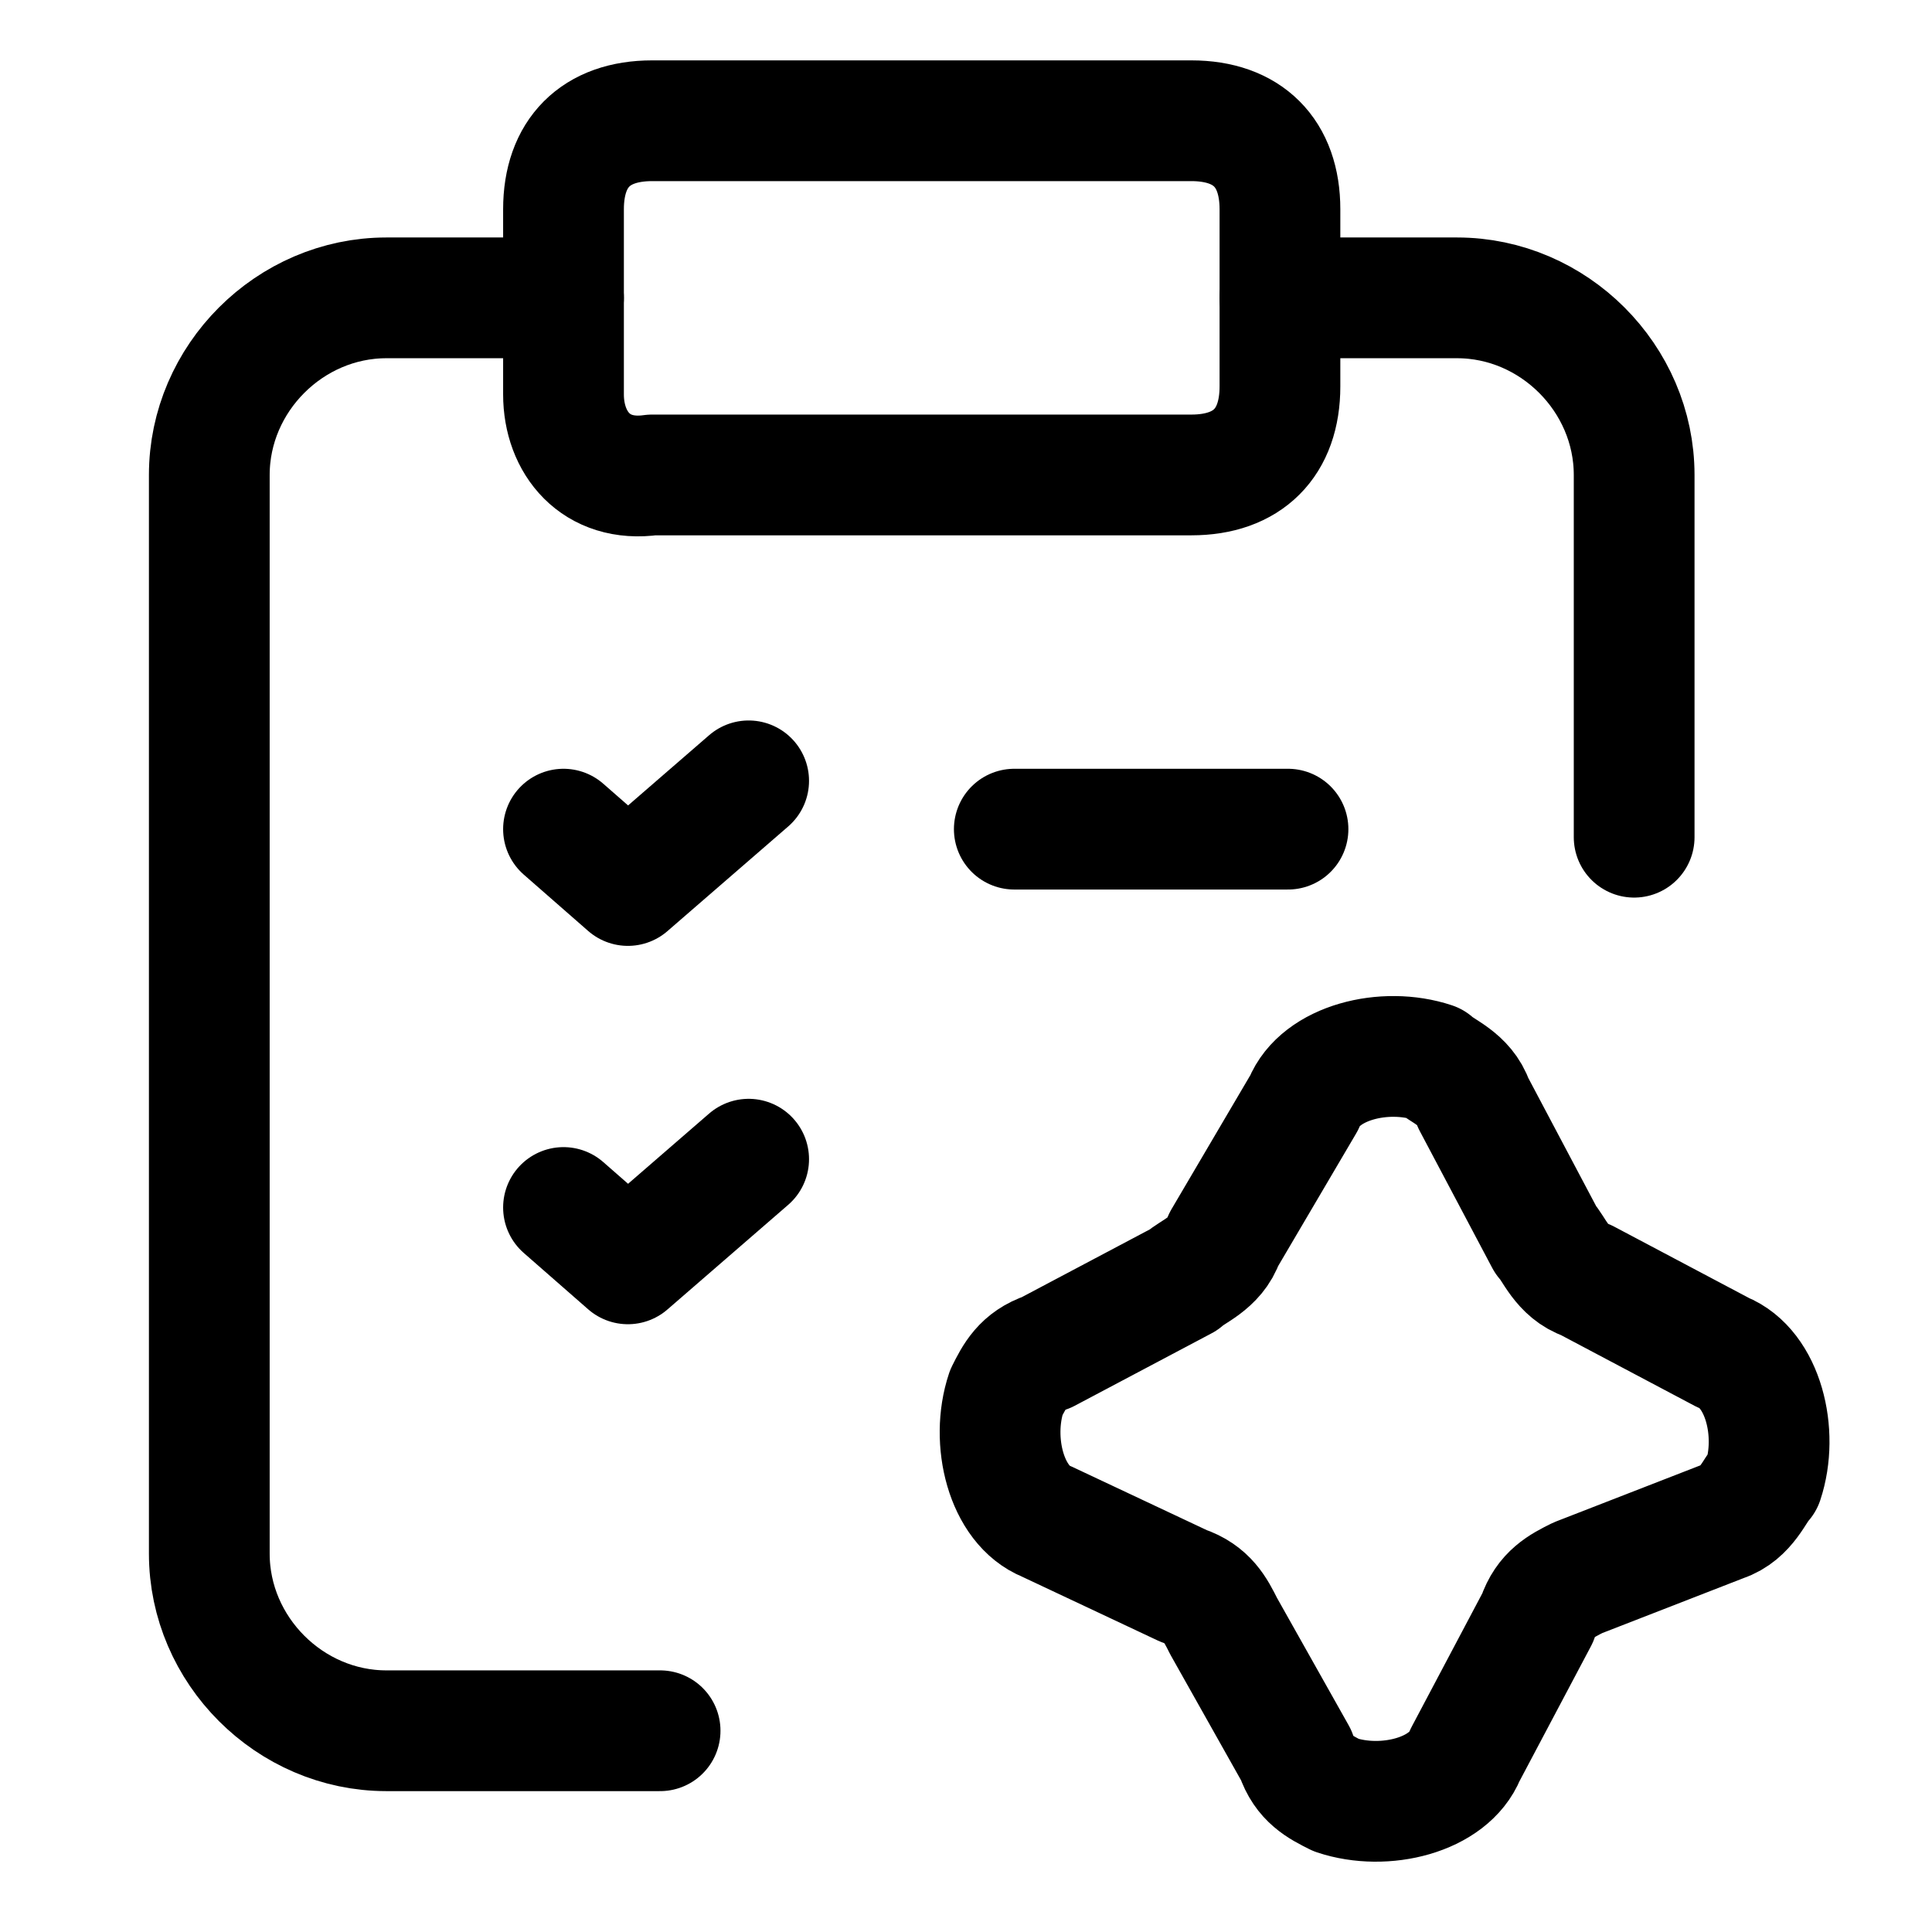<?xml version="1.0" encoding="utf-8"?>
<!-- Generator: Adobe Illustrator 27.1.0, SVG Export Plug-In . SVG Version: 6.00 Build 0)  -->
<svg version="1.1" id="Layer_3" xmlns="http://www.w3.org/2000/svg"
	xmlns:xlink="http://www.w3.org/1999/xlink" x="0px" y="0px"
	viewBox="0 0 24 24" style="enable-background:new 0 0 24 24;" xml:space="preserve">

<g stroke-linecap="round" stroke-width="1.5" stroke="currentColor" fill="none" stroke-linejoin="round">
	<path d="M7,3.7H4.8c-1.2,0-2.2,1-2.2,2.2v13.4c0,1.2,1,2.2,2.2,2.2h3.4"/>
	<path d="M8.1,1.5h6.7c0.7,0,1.1,0.4,1.1,1.1v2.2c0,0.7-0.4,1.1-1.1,1.1H8.1C7.4,6,7,5.5,7,4.9V2.6
		C7,1.9,7.4,1.5,8.1,1.5z"/>
	<path d="M15.9,3.7h2.2c1.2,0,2.2,1,2.2,2.2v4.5"/>
	<path d="M7,15l0.8,0.7l1.5-1.3"/>
	<path d="M12.6,10.3h3.4"/>
	<path d="M7,10.3L7.8,11l1.5-1.3"/>
	<path d="M16.2,13.7L16.2,13.7c0.2-0.5,1-0.7,1.6-0.5c0.1,0.1,0.4,0.2,0.5,0.5l0.9,1.7l0,0c0.1,0.1,0.2,0.4,0.5,0.5
		l1.7,0.9l0,0c0.5,0.2,0.7,1,0.5,1.6c-0.1,0.1-0.2,0.4-0.5,0.5l-1.8,0.7l0,0c-0.2,0.1-0.4,0.2-0.5,0.5l-0.9,1.7l0,0
		c-0.2,0.5-1,0.7-1.6,0.5c-0.2-0.1-0.4-0.2-0.5-0.5l-0.9-1.6l0,0c-0.1-0.2-0.2-0.4-0.5-0.5L13,18.9l0,0c-0.5-0.2-0.7-1-0.5-1.6
		c0.1-0.2,0.2-0.4,0.5-0.5l1.7-0.9l0,0c0.1-0.1,0.4-0.2,0.5-0.5L16.2,13.7z"/>
</g>
</svg>